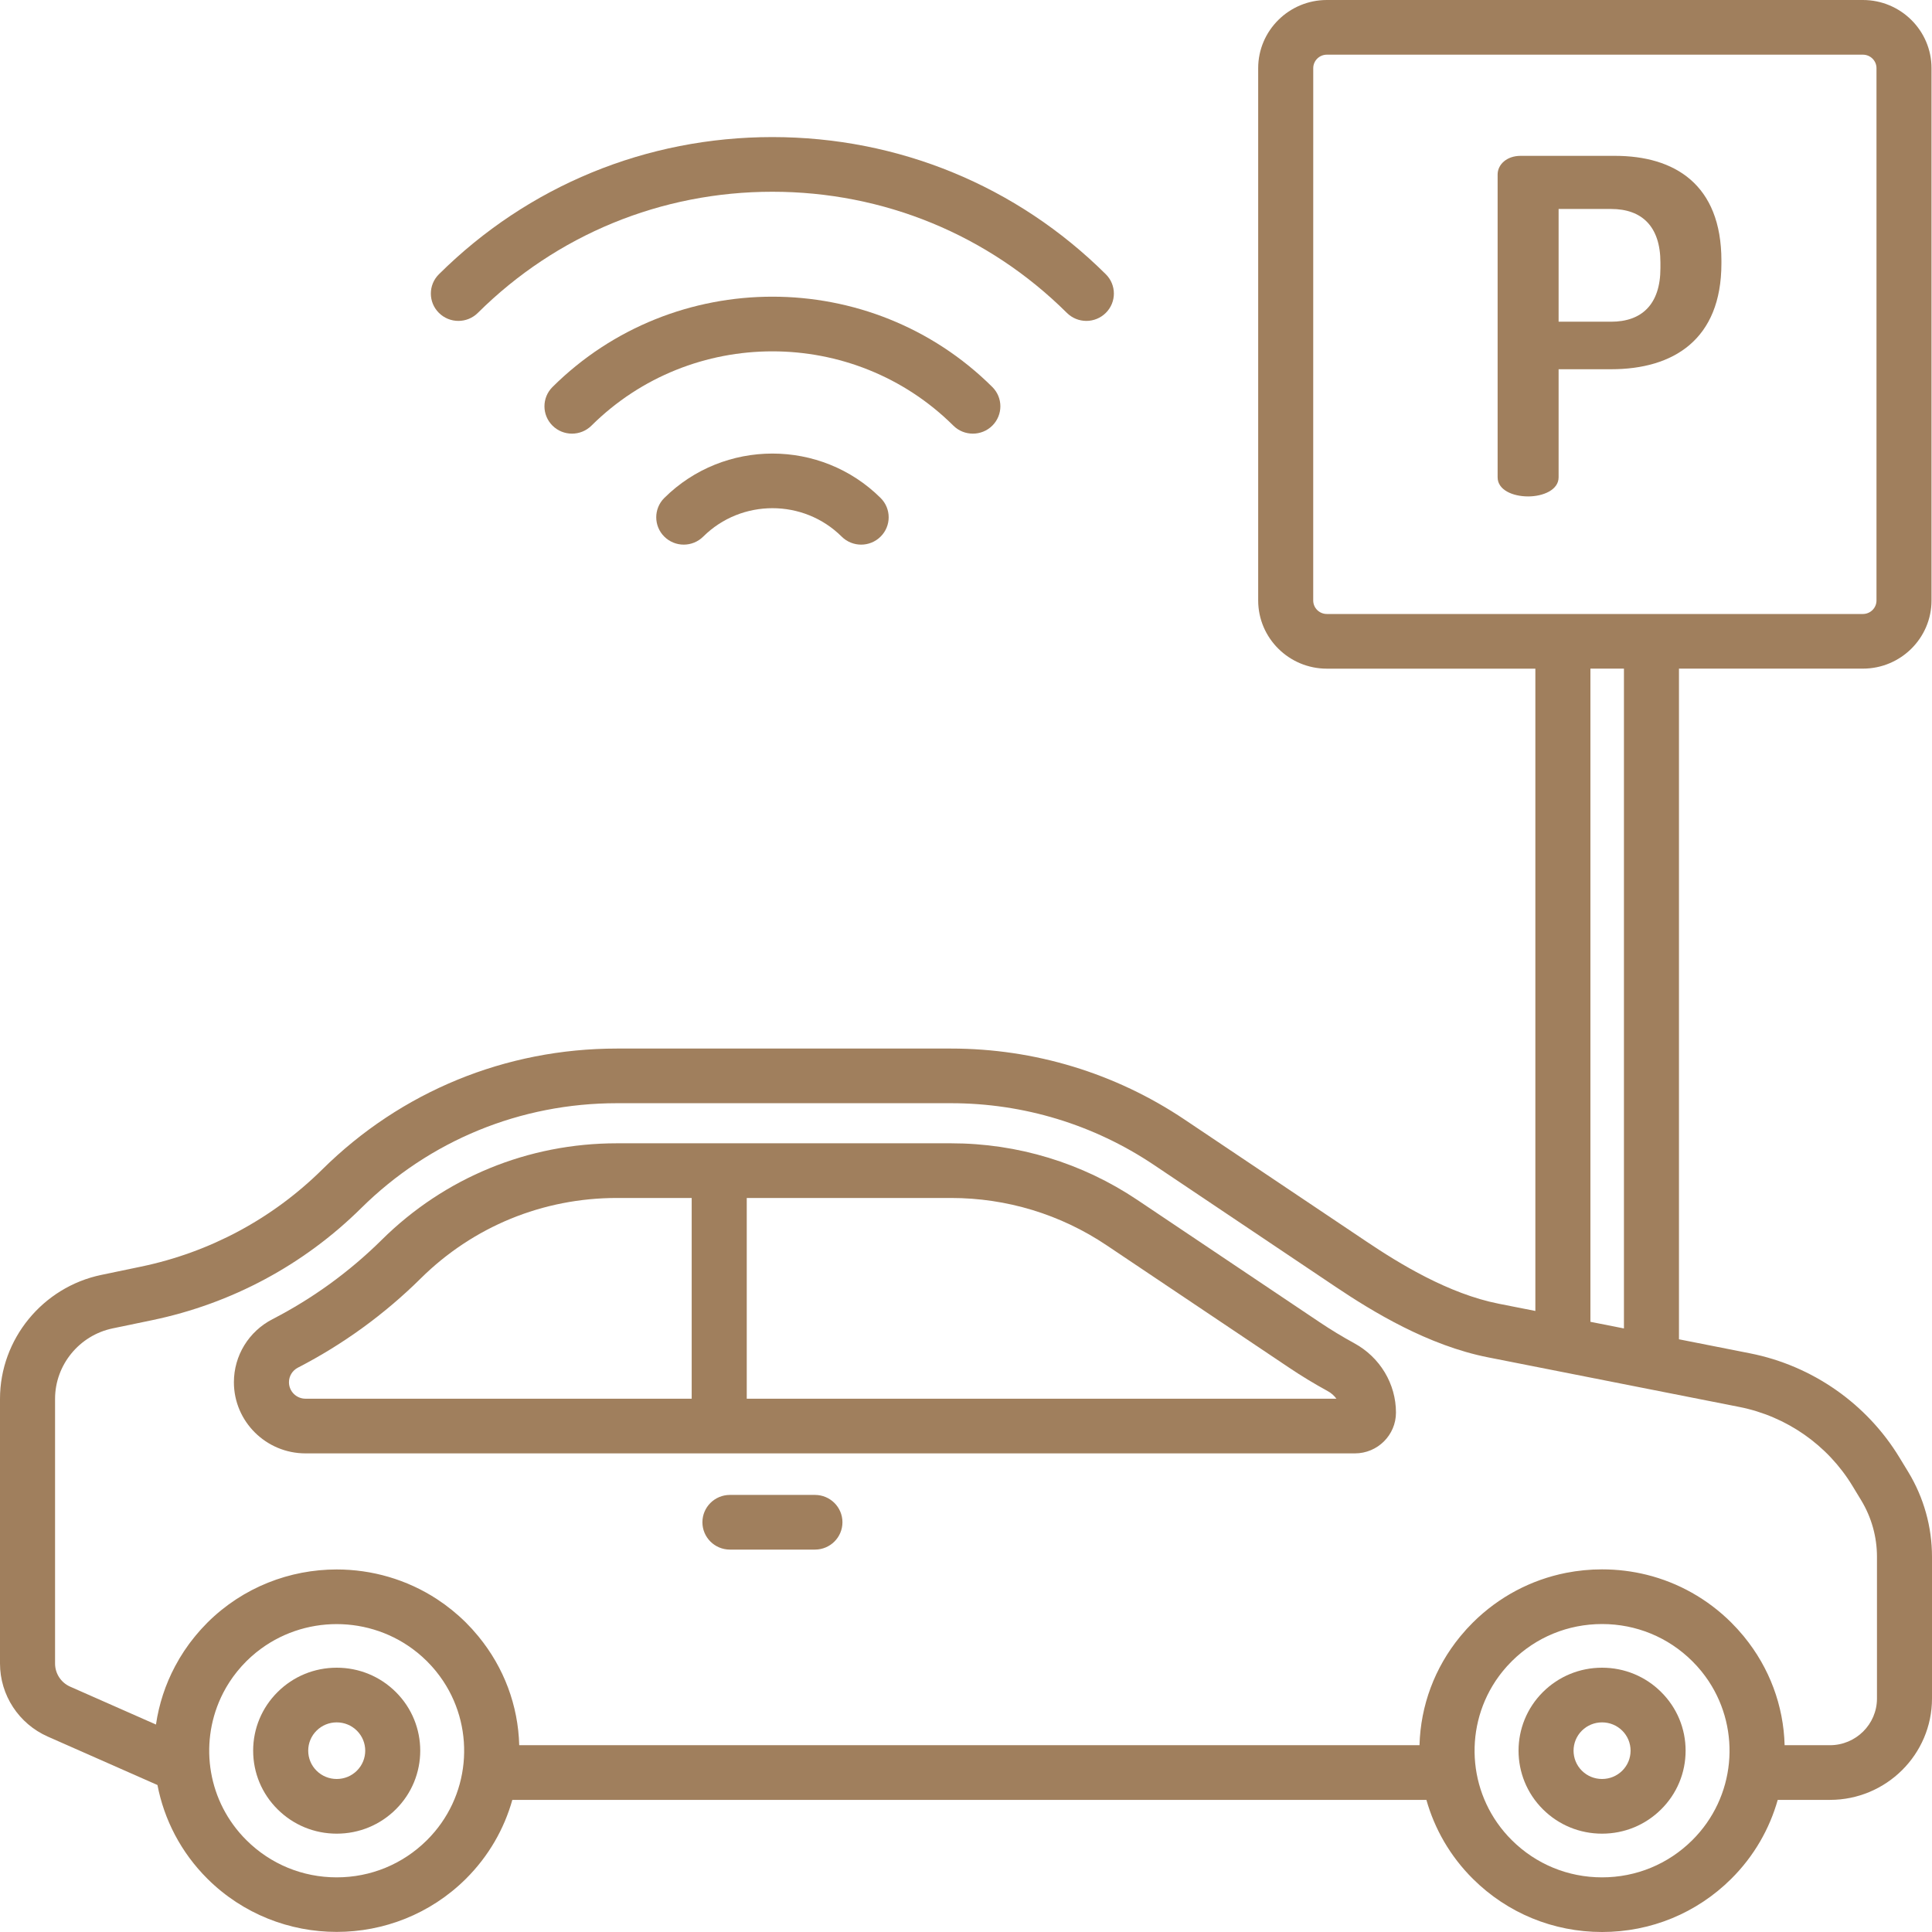 <svg width="60" height="60" viewBox="0 0 60 60" fill="none" xmlns="http://www.w3.org/2000/svg">
<path d="M50.153 4.84H47.224C46.787 4.84 46.51 5.115 46.51 5.419L46.51 14.824C46.51 15.214 46.976 15.417 47.457 15.417C47.923 15.417 48.404 15.215 48.404 14.824V11.467H50.036C51.959 11.467 53.46 10.555 53.46 8.182V8.096C53.46 5.723 52.003 4.84 50.153 4.84ZM51.566 8.327C51.566 9.456 50.983 9.991 50.036 9.991H48.404V6.49H50.036C50.983 6.49 51.566 7.025 51.566 8.154V8.327Z" fill="#A07F5D"/>
<path d="M34.342 8.517C31.576 5.77 27.898 4.257 23.986 4.257C20.075 4.257 16.397 5.77 13.631 8.517C13.297 8.848 13.297 9.386 13.631 9.717C13.965 10.049 14.506 10.049 14.84 9.717C17.283 7.291 20.531 5.955 23.986 5.955C27.442 5.955 30.69 7.291 33.133 9.717C33.3 9.883 33.519 9.966 33.738 9.966C33.956 9.966 34.175 9.883 34.342 9.717C34.676 9.386 34.676 8.848 34.342 8.517Z" fill="#A07F5D"/>
<path d="M30.817 12.018C27.052 8.279 20.924 8.279 17.159 12.018C16.825 12.35 16.825 12.887 17.159 13.219C17.493 13.55 18.034 13.55 18.368 13.219C21.467 10.142 26.509 10.142 29.608 13.219C29.775 13.385 29.994 13.467 30.213 13.467C30.431 13.467 30.65 13.385 30.817 13.219C31.151 12.887 31.151 12.35 30.817 12.018Z" fill="#A07F5D"/>
<path d="M27.348 15.465C25.496 13.626 22.482 13.626 20.63 15.465C20.297 15.796 20.297 16.334 20.63 16.665C20.964 16.997 21.505 16.997 21.839 16.665C23.025 15.488 24.954 15.488 26.139 16.665C26.306 16.831 26.525 16.914 26.744 16.914C26.962 16.914 27.181 16.831 27.348 16.665C27.682 16.334 27.682 15.796 27.348 15.465Z" fill="#A07F5D"/>
<path d="M25.309 46.426H22.668C22.196 46.426 21.814 46.806 21.814 47.275C21.814 47.744 22.196 48.124 22.668 48.124H25.309C25.781 48.124 26.163 47.744 26.163 47.275C26.163 46.806 25.781 46.426 25.309 46.426Z" fill="#A07F5D"/>
<path d="M59.263 45.714L58.992 45.269C57.975 43.592 56.282 42.411 54.349 42.029L52.142 41.593V20.765H57.853C59.029 20.765 59.985 19.816 59.985 18.648V2.117C59.985 0.95 59.029 0 57.853 0H41.206C40.031 0 39.074 0.95 39.074 2.117L39.074 14.102H40.783L40.784 2.117C40.784 1.886 40.973 1.698 41.207 1.698H57.853C58.087 1.698 58.276 1.886 58.276 2.117V18.648C58.276 18.88 58.087 19.068 57.853 19.068H41.206C40.973 19.068 40.783 18.88 40.783 18.648V14.102H39.074V18.648C39.074 19.816 40.031 20.766 41.206 20.766H47.682V40.713L46.548 40.489C44.982 40.18 43.456 39.241 42.444 38.562L36.79 34.77C34.639 33.327 32.13 32.564 29.535 32.564H19.158C15.705 32.564 12.456 33.897 10.01 36.317C8.462 37.848 6.514 38.893 4.376 39.337L3.148 39.593C1.324 39.972 0 41.591 0 43.442V51.662C0 52.643 0.583 53.534 1.485 53.932L4.89 55.435C5.096 56.504 5.615 57.525 6.446 58.351C7.552 59.448 9.004 59.997 10.456 59.997C11.908 59.997 13.36 59.448 14.466 58.351C15.177 57.645 15.658 56.796 15.911 55.897H44.298C44.552 56.796 45.033 57.645 45.744 58.351C46.815 59.414 48.239 60 49.754 60C51.268 60 52.692 59.414 53.763 58.351C54.474 57.645 54.955 56.796 55.209 55.897H56.831C58.578 55.897 60 54.485 60 52.749V48.347C60 47.419 59.745 46.508 59.263 45.714ZM49.392 20.765H50.433V41.256L49.392 41.05V20.765ZM13.257 57.15C12.509 57.893 11.514 58.303 10.456 58.303C9.398 58.303 8.403 57.893 7.655 57.15C6.455 55.959 6.188 54.187 6.853 52.736C6.858 52.724 6.863 52.712 6.869 52.701C6.889 52.658 6.911 52.615 6.932 52.573C6.943 52.553 6.953 52.533 6.964 52.513C6.984 52.476 7.004 52.44 7.025 52.403C7.04 52.378 7.055 52.354 7.07 52.329C7.089 52.297 7.109 52.265 7.13 52.233C7.149 52.205 7.168 52.177 7.187 52.149C7.206 52.121 7.226 52.093 7.245 52.066C7.268 52.034 7.292 52.004 7.316 51.973C7.335 51.949 7.353 51.925 7.372 51.901C7.4 51.867 7.43 51.833 7.459 51.799C7.476 51.78 7.492 51.76 7.509 51.741C7.552 51.693 7.597 51.646 7.643 51.6C7.647 51.596 7.651 51.592 7.655 51.588C7.664 51.579 7.673 51.571 7.682 51.562C7.721 51.524 7.76 51.486 7.801 51.45C7.811 51.441 7.822 51.432 7.833 51.423C7.873 51.388 7.913 51.352 7.954 51.319C7.958 51.316 7.962 51.313 7.966 51.31C9.415 50.146 11.505 50.147 12.951 51.315C12.953 51.316 12.955 51.317 12.957 51.319C13.001 51.354 13.044 51.392 13.087 51.43C13.095 51.436 13.103 51.443 13.11 51.45C13.16 51.494 13.209 51.54 13.257 51.588C13.308 51.639 13.358 51.692 13.406 51.745C13.427 51.769 13.447 51.793 13.468 51.816C13.493 51.846 13.518 51.875 13.542 51.904C13.569 51.938 13.596 51.972 13.621 52.006C13.636 52.025 13.65 52.044 13.664 52.063C13.696 52.106 13.726 52.149 13.755 52.193C13.761 52.2 13.765 52.208 13.77 52.215C14.776 53.74 14.605 55.812 13.257 57.15ZM52.554 57.15C51.806 57.893 50.812 58.303 49.753 58.303C48.695 58.303 47.701 57.893 46.953 57.15C45.604 55.812 45.433 53.74 46.439 52.215C46.444 52.208 46.449 52.201 46.453 52.193C46.483 52.149 46.513 52.106 46.545 52.063C46.559 52.044 46.573 52.025 46.587 52.006C46.613 51.972 46.64 51.938 46.667 51.904C46.691 51.875 46.716 51.846 46.741 51.817C46.761 51.793 46.782 51.769 46.803 51.745C46.852 51.692 46.901 51.639 46.953 51.588C47.701 50.845 48.695 50.436 49.754 50.436C50.812 50.436 51.806 50.845 52.554 51.588C52.606 51.639 52.656 51.692 52.704 51.745C52.725 51.769 52.745 51.793 52.766 51.817C52.791 51.846 52.816 51.875 52.84 51.904C52.867 51.938 52.893 51.972 52.919 52.006C52.934 52.025 52.948 52.044 52.962 52.063C52.993 52.106 53.024 52.149 53.053 52.193C53.058 52.201 53.063 52.208 53.068 52.215C54.074 53.74 53.902 55.812 52.554 57.15ZM58.291 52.749C58.291 53.549 57.635 54.199 56.83 54.199H55.423C55.39 52.968 54.952 51.794 54.165 50.831C54.159 50.824 54.154 50.817 54.149 50.811C54.1 50.752 54.05 50.694 53.998 50.637C53.985 50.622 53.973 50.607 53.959 50.592C53.905 50.533 53.849 50.474 53.792 50.417C53.782 50.407 53.773 50.397 53.763 50.387C53.027 49.656 52.124 49.151 51.139 48.906C50.691 48.795 50.227 48.738 49.753 48.738C49.375 48.738 49.002 48.775 48.639 48.846C47.549 49.061 46.547 49.59 45.744 50.387C45.734 50.397 45.725 50.407 45.716 50.416C45.658 50.474 45.602 50.533 45.547 50.592C45.535 50.606 45.523 50.621 45.51 50.635C45.458 50.693 45.407 50.752 45.358 50.811C45.353 50.817 45.349 50.823 45.343 50.829C44.555 51.792 44.117 52.968 44.084 54.199H16.125C16.092 52.966 15.653 51.79 14.863 50.826C14.859 50.821 14.856 50.817 14.852 50.812C14.8 50.749 14.747 50.688 14.692 50.627C14.682 50.616 14.673 50.605 14.663 50.593C14.599 50.524 14.533 50.455 14.466 50.387C14.189 50.113 13.891 49.873 13.577 49.667C12.634 49.049 11.545 48.741 10.456 48.741C9.004 48.741 7.552 49.29 6.446 50.387C6.383 50.45 6.322 50.514 6.262 50.58C6.245 50.599 6.228 50.618 6.21 50.638C6.168 50.685 6.126 50.733 6.086 50.782C6.068 50.803 6.05 50.825 6.033 50.847C5.991 50.898 5.95 50.951 5.91 51.004C5.898 51.02 5.885 51.036 5.873 51.053C5.766 51.199 5.666 51.349 5.574 51.503C5.572 51.507 5.569 51.511 5.567 51.516C5.522 51.592 5.479 51.668 5.438 51.746C5.437 51.748 5.435 51.751 5.434 51.753C5.136 52.316 4.936 52.925 4.844 53.557L2.18 52.381C1.894 52.255 1.71 51.973 1.71 51.662V43.442C1.71 42.39 2.462 41.47 3.499 41.254L4.726 40.999C7.19 40.486 9.434 39.283 11.217 37.519C13.341 35.418 16.161 34.261 19.158 34.261H29.535C31.788 34.261 33.966 34.924 35.834 36.176L41.487 39.969C42.622 40.73 44.346 41.785 46.215 42.154L54.016 43.694C55.479 43.983 56.759 44.876 57.529 46.145L57.799 46.59C58.121 47.12 58.291 47.728 58.291 48.347V52.749Z" fill="#A07F5D"/>
<path d="M12.292 52.547C11.802 52.06 11.15 51.792 10.457 51.792C9.764 51.792 9.112 52.06 8.622 52.547C8.132 53.034 7.862 53.681 7.862 54.369C7.862 55.057 8.132 55.705 8.622 56.191C9.112 56.678 9.764 56.946 10.457 56.946C11.15 56.946 11.802 56.678 12.292 56.191C13.304 55.187 13.304 53.552 12.292 52.547ZM11.083 54.991C10.916 55.157 10.694 55.248 10.457 55.248C10.221 55.248 9.998 55.157 9.831 54.991C9.664 54.825 9.572 54.604 9.572 54.369C9.572 54.134 9.664 53.913 9.831 53.747C9.998 53.581 10.221 53.49 10.457 53.49C10.694 53.49 10.916 53.581 11.083 53.747C11.429 54.09 11.429 54.648 11.083 54.991Z" fill="#A07F5D"/>
<path d="M51.588 52.547C51.098 52.06 50.447 51.792 49.753 51.792C49.06 51.792 48.409 52.06 47.918 52.547C46.907 53.552 46.907 55.187 47.918 56.191C48.408 56.678 49.06 56.946 49.753 56.946C50.447 56.946 51.098 56.678 51.588 56.191C52.078 55.705 52.348 55.057 52.348 54.369C52.348 53.681 52.078 53.034 51.588 52.547ZM50.38 54.991C50.212 55.157 49.99 55.248 49.753 55.248C49.517 55.248 49.294 55.157 49.127 54.991C48.782 54.648 48.782 54.09 49.127 53.747C49.294 53.581 49.517 53.49 49.753 53.49C49.99 53.49 50.212 53.581 50.38 53.747C50.547 53.913 50.639 54.134 50.639 54.369C50.639 54.604 50.547 54.825 50.38 54.991Z" fill="#A07F5D"/>
<path fill-rule="evenodd" clip-rule="evenodd" d="M42.061 41.717C41.691 41.515 41.326 41.293 40.977 41.059L35.323 37.266C33.607 36.115 31.605 35.506 29.535 35.506H19.158C16.403 35.506 13.812 36.57 11.86 38.5C10.857 39.493 9.714 40.323 8.463 40.968C7.724 41.349 7.264 42.1 7.264 42.927C7.264 44.145 8.262 45.136 9.488 45.136H42.078C42.781 45.136 43.353 44.568 43.353 43.87C43.353 42.977 42.858 42.152 42.061 41.717ZM8.974 42.927C8.974 43.209 9.204 43.438 9.488 43.438H21.481V37.204H19.158C16.859 37.204 14.695 38.091 13.066 39.703C11.94 40.817 10.656 41.75 9.251 42.474C9.08 42.563 8.974 42.736 8.974 42.927ZM23.191 37.204V43.438H41.503C41.435 43.344 41.345 43.263 41.237 43.204C40.822 42.977 40.412 42.729 40.02 42.465L34.366 38.673C32.934 37.712 31.263 37.204 29.535 37.204H23.191Z" fill="#A07F5D"/>
</svg>
